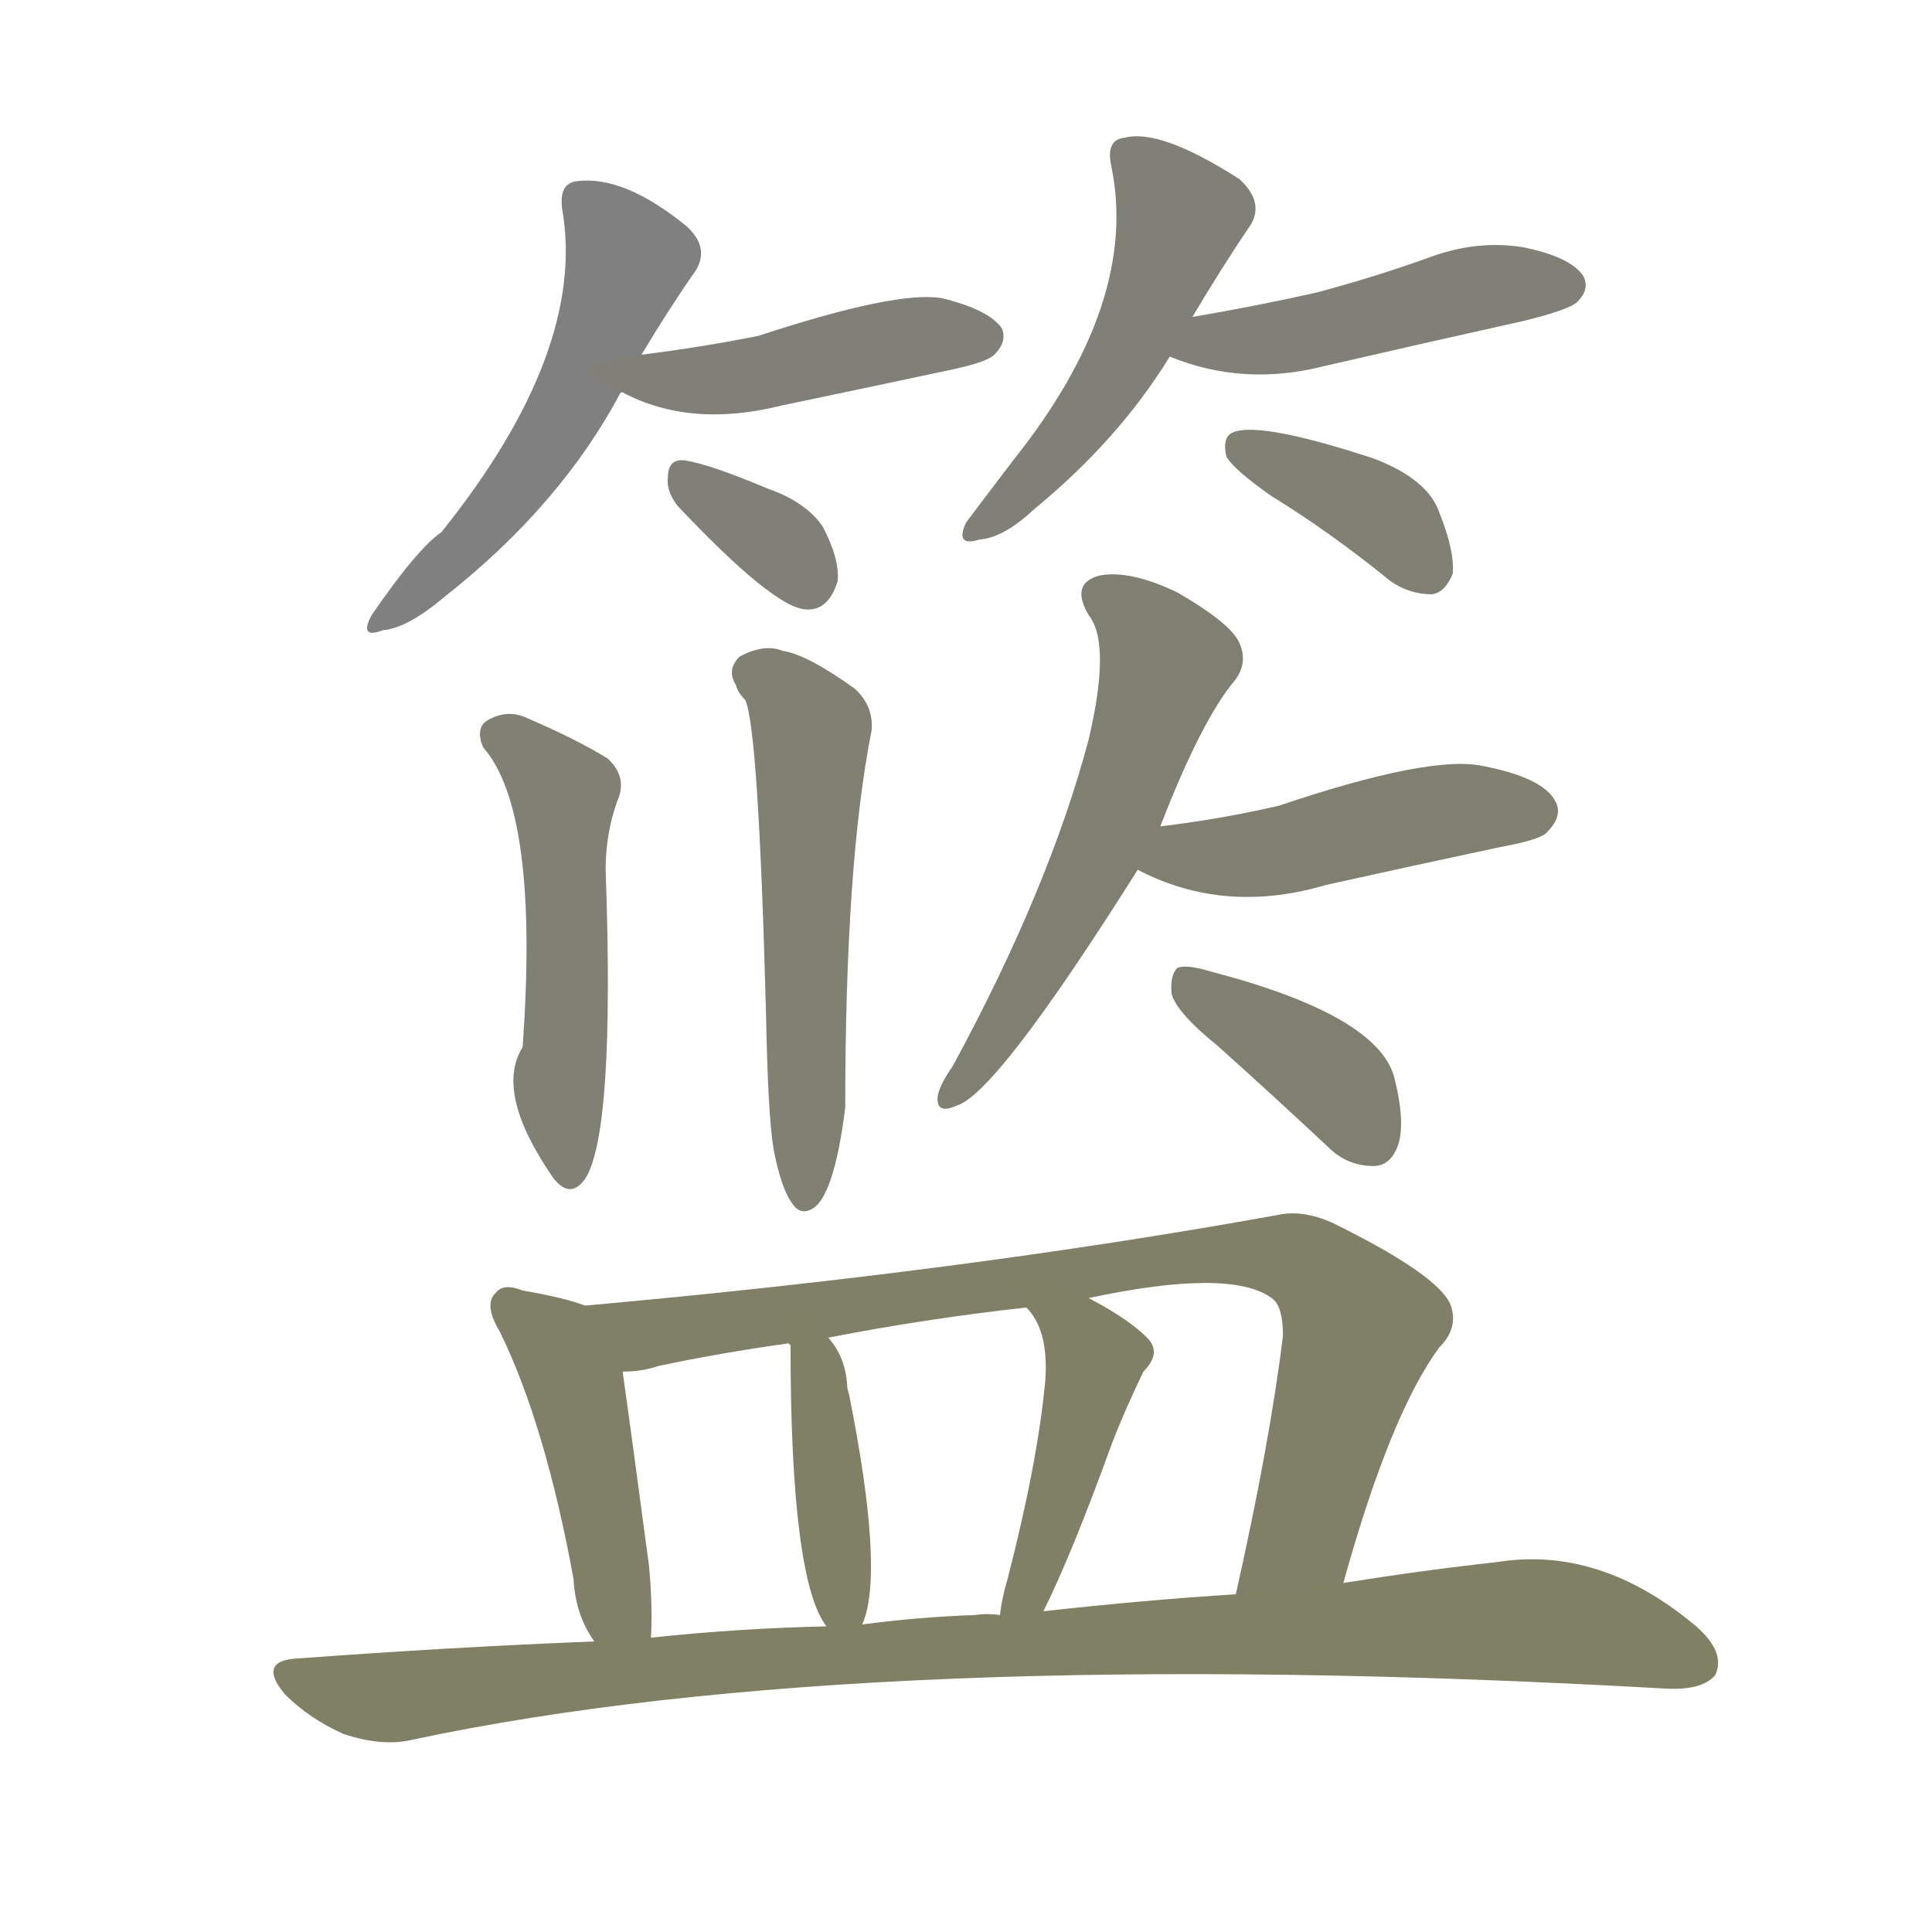 <svg version="1.1" viewBox="0 0 1024 1024" xmlns="http://www.w3.org/2000/svg">
  
  <g transform="scale(1, -1) translate(0, -900)">
    <style type="text/css">
        .stroke1 {fill: #808080;}
        .stroke2 {fill: #808079;}
        .stroke3 {fill: #808078;}
        .stroke4 {fill: #808077;}
        .stroke5 {fill: #808076;}
        .stroke6 {fill: #808075;}
        .stroke7 {fill: #808074;}
        .stroke8 {fill: #808073;}
        .stroke9 {fill: #808072;}
        .stroke10 {fill: #808071;}
        .stroke11 {fill: #808070;}
        .stroke12 {fill: #808069;}
        .stroke13 {fill: #808068;}
        .stroke14 {fill: #808067;}
        .stroke15 {fill: #808066;}
        .stroke16 {fill: #808065;}
        .stroke17 {fill: #808064;}
        .stroke18 {fill: #808063;}
        .stroke19 {fill: #808062;}
        .stroke20 {fill: #808061;}
        text {
            font-family: Helvetica;
            font-size: 50px;
            fill: #808060;
            paint-order: stroke;
            stroke: #000000;
            stroke-width: 4px;
            stroke-linecap: butt;
            stroke-linejoin: miter;
            font-weight: 800;
        }
    </style>

    <path d="M 340 712 Q 355 737 369 757 Q 376 769 364 780 Q 331 807 306 804 Q 296 803 298 789 Q 311 714 234 618 Q 221 609 197 574 Q 190 561 203 566 Q 216 567 236 584 Q 297 632 329 692 L 340 712 Z" class="stroke1"/>
    <path d="M 329 692 L 330 692 Q 366 673 414 685 Q 457 694 504 704 Q 523 708 527 712 Q 534 719 531 726 Q 524 736 499 742 Q 475 746 402 722 Q 372 716 340 712 C 310 708 301 703 329 692 Z" class="stroke2"/>
    <path d="M 359 632 Q 410 578 427 577 Q 439 576 444 592 Q 445 604 436 621 Q 427 634 407 641 Q 376 654 363 656 Q 354 657 354 647 Q 353 640 359 632 Z" class="stroke3"/>
    <path d="M 632 732 Q 648 759 663 781 Q 670 793 657 805 Q 615 832 596 827 Q 586 826 589 812 Q 604 740 537 656 Q 521 635 512 623 Q 506 610 519 614 Q 532 615 548 630 Q 593 667 620 711 L 632 732 Z" class="stroke4"/>
    <path d="M 620 711 Q 659 695 702 706 Q 754 718 808 730 Q 832 736 836 740 Q 843 747 839 754 Q 832 764 807 769 Q 782 773 756 763 Q 728 753 698 745 Q 667 738 632 732 C 602 727 592 722 620 711 Z" class="stroke5"/>
    <path d="M 674 637 Q 705 618 737 592 Q 747 585 759 585 Q 766 586 770 596 Q 771 608 763 628 Q 757 646 728 657 Q 664 678 652 670 Q 648 667 650 658 Q 654 651 674 637 Z" class="stroke6"/>
    <path d="M 256 504 Q 286 470 277 345 Q 262 321 293 276 Q 302 264 310 275 Q 326 299 321 439 Q 321 458 327 475 Q 333 488 322 498 Q 306 508 278 520 Q 268 524 258 518 Q 252 514 256 504 Z" class="stroke7"/>
    <path d="M 410 291 Q 414 270 420 262 Q 424 256 430 259 Q 442 265 448 313 Q 448 443 462 513 Q 463 526 453 535 Q 428 553 415 555 Q 405 559 392 552 Q 385 545 390 537 Q 391 533 395 529 Q 402 514 406 363 Q 407 309 410 291 Z" class="stroke8"/>
    <path d="M 615 462 Q 637 519 655 540 Q 662 550 656 561 Q 650 571 624 586 Q 599 598 583 595 Q 567 591 577 574 Q 589 559 577 508 Q 556 429 505 335 Q 498 325 497 319 Q 496 309 507 314 Q 528 320 603 439 L 615 462 Z" class="stroke9"/>
    <path d="M 603 439 Q 649 415 703 431 Q 748 441 795 451 Q 817 455 820 459 Q 829 468 824 476 Q 817 488 786 494 Q 758 500 678 473 Q 648 466 615 462 C 585 458 576 452 603 439 Z" class="stroke10"/>
    <path d="M 645 346 Q 673 321 704 292 Q 714 282 728 282 Q 737 282 741 293 Q 745 305 739 329 Q 730 362 642 385 Q 629 389 624 387 Q 620 383 621 373 Q 624 363 645 346 Z" class="stroke11"/>
    <path d="M 310 208 Q 300 212 277 216 Q 267 220 263 215 Q 256 209 265 194 Q 289 145 304 63 Q 305 44 315 30 C 331 5 344 2 345 32 Q 346 48 344 70 Q 334 145 330 173 C 326 203 326 203 310 208 Z" class="stroke12"/>
    <path d="M 712 61 Q 737 151 763 186 Q 773 196 769 208 Q 763 224 706 252 Q 690 259 677 256 Q 511 226 310 208 C 280 205 300 169 330 173 Q 340 173 349 176 Q 382 183 418 188 L 439 191 Q 490 201 544 207 L 577 212 Q 652 228 674 212 Q 680 208 680 192 Q 673 135 655 55 C 649 26 704 32 712 61 Z" class="stroke13"/>
    <path d="M 457 39 Q 469 66 450 161 Q 449 164 449 166 Q 448 181 439 191 C 420 215 412 217 418 188 L 419 187 Q 419 63 438 38 C 450 19 450 19 457 39 Z" class="stroke14"/>
    <path d="M 553 46 Q 568 76 589 134 Q 595 150 606 173 Q 616 183 608 191 Q 598 201 577 212 C 551 226 525 230 544 207 Q 556 195 554 168 Q 550 125 534 63 Q 531 53 530 44 C 526 14 540 19 553 46 Z" class="stroke15"/>
    <path d="M 315 30 Q 239 27 158 21 Q 136 20 151 2 Q 164 -11 182 -19 Q 203 -26 219 -22 Q 459 29 883 5 Q 902 4 909 12 Q 915 24 899 38 Q 848 81 793 72 Q 756 68 712 61 L 655 55 Q 607 52 553 46 L 530 44 Q 523 45 517 44 Q 487 43 457 39 L 438 38 Q 392 37 345 32 L 315 30 Z" class="stroke16"/>
    
    
    
    
    
    
    
    
    
    
    
    
    
    
    
    </g>
</svg>